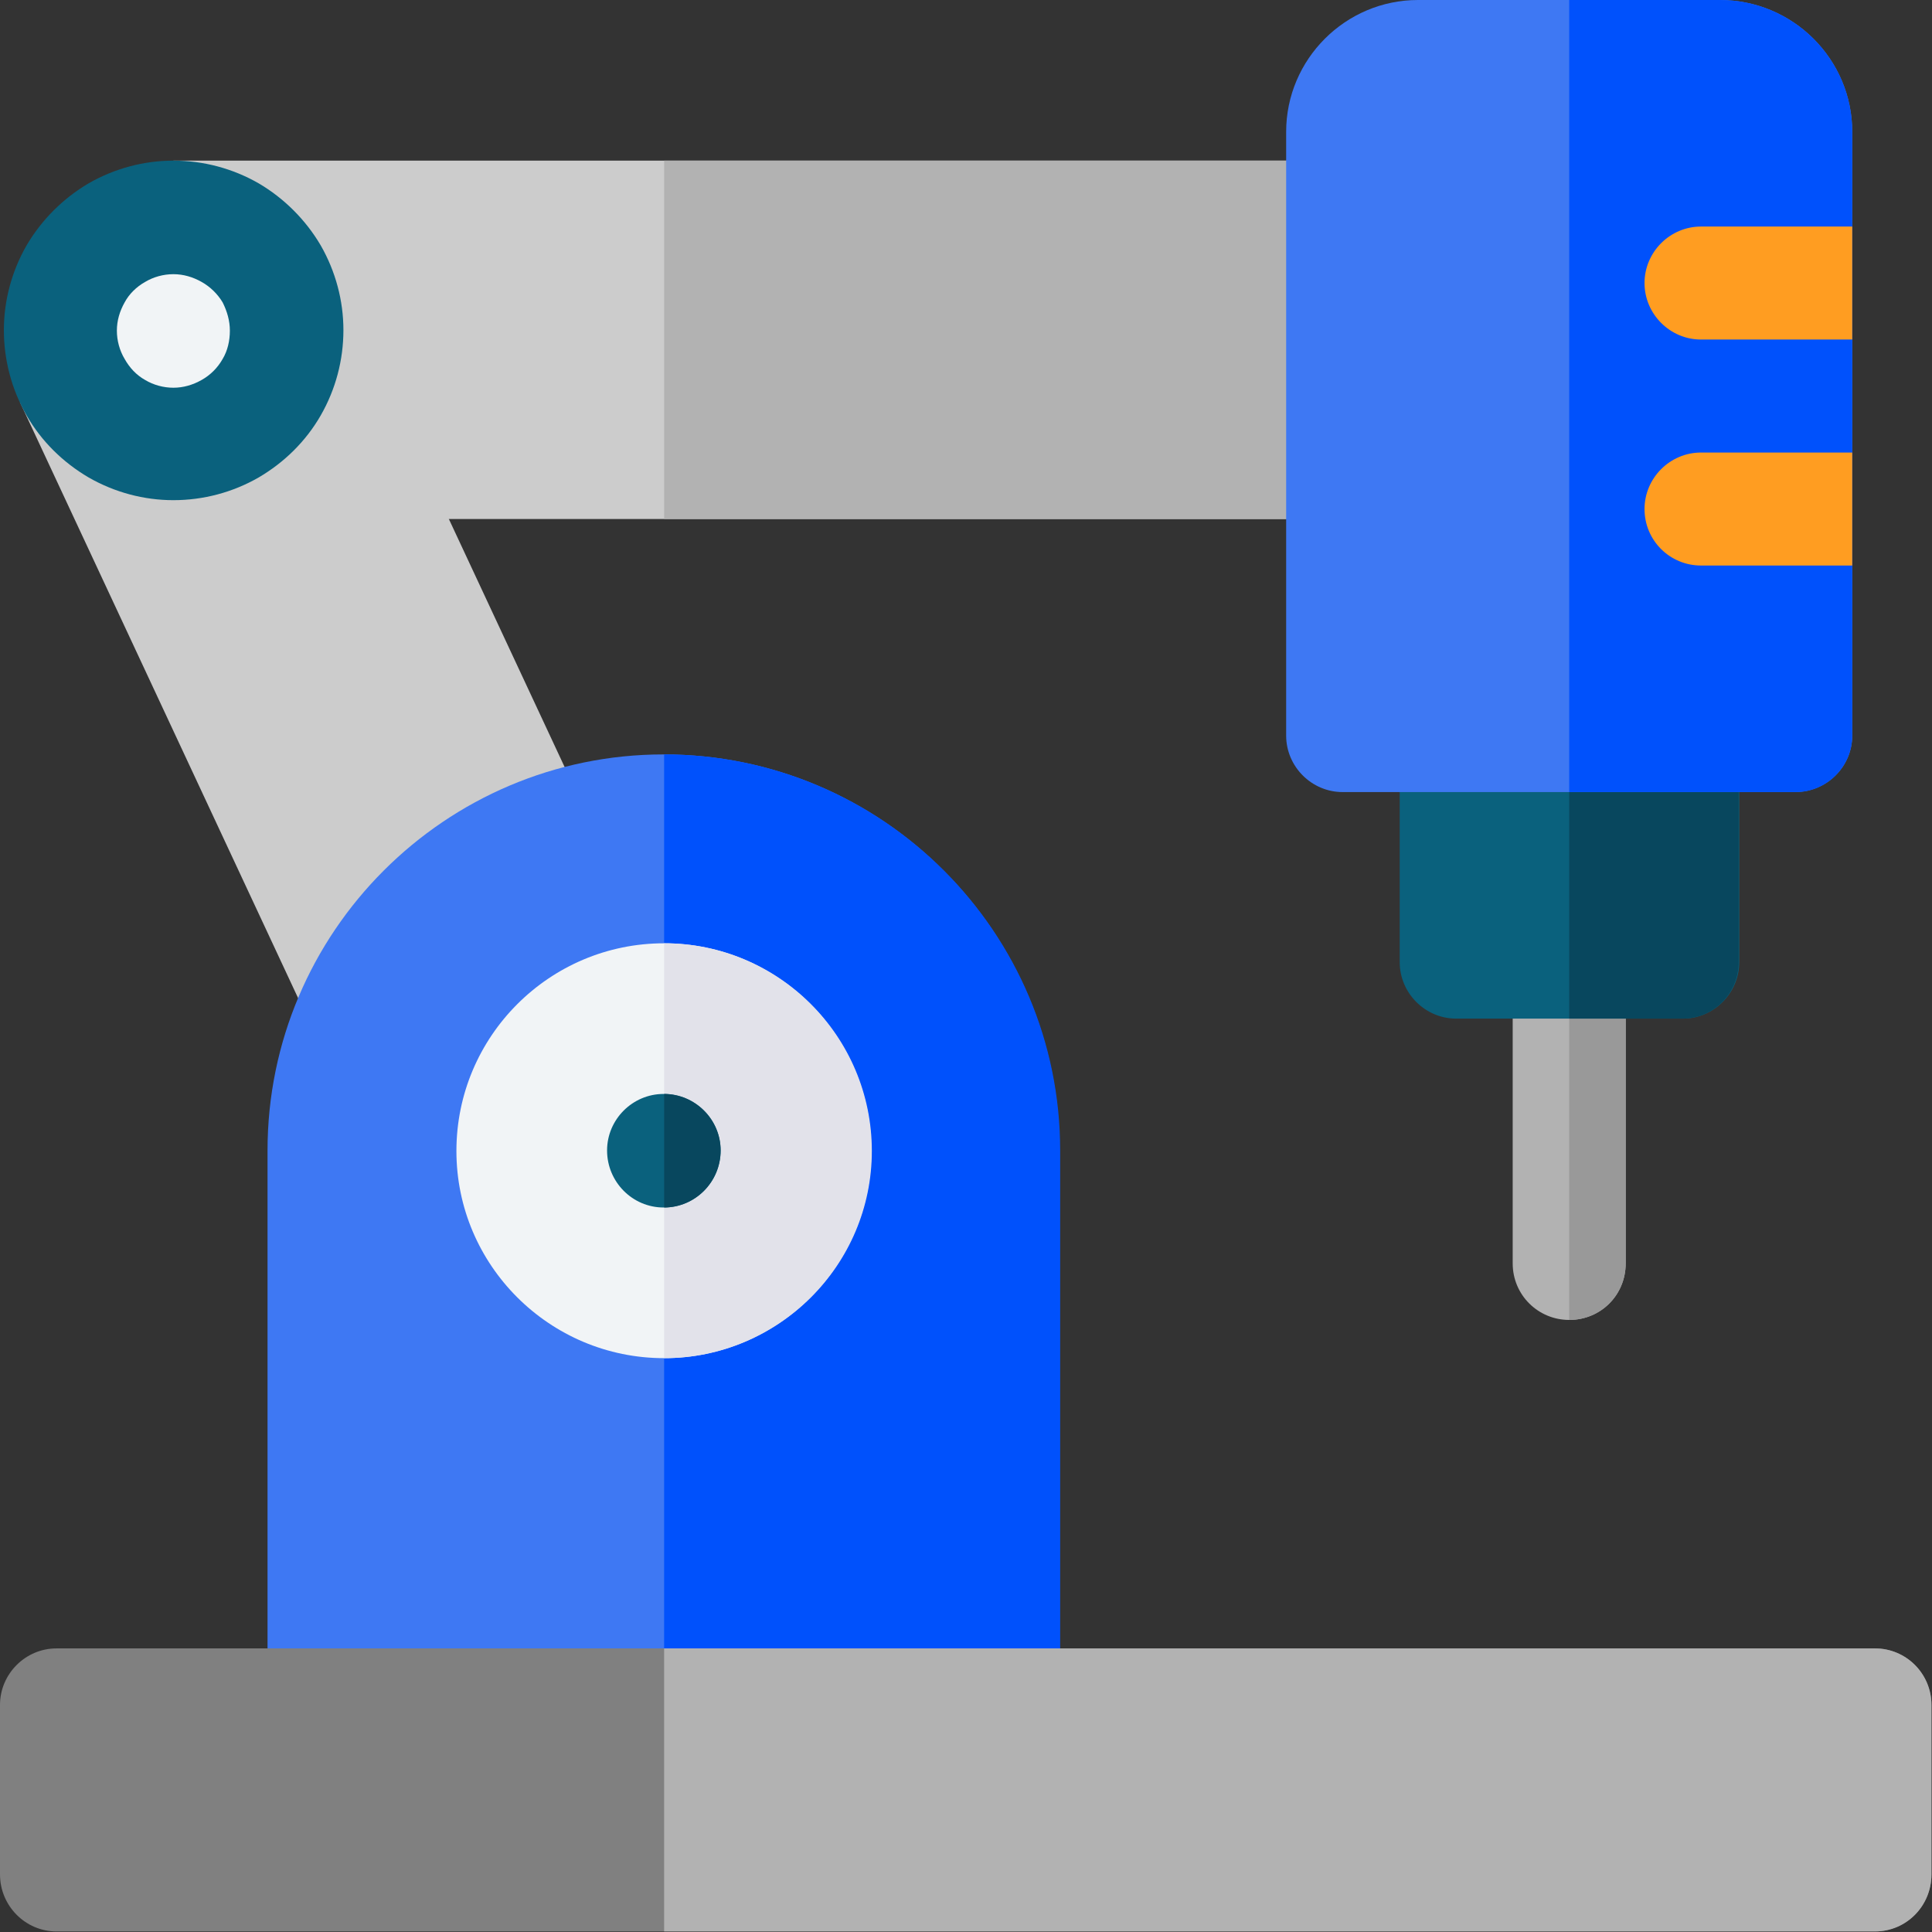 <?xml version="1.0" encoding="UTF-8"?>
<!DOCTYPE svg PUBLIC "-//W3C//DTD SVG 1.1//EN" "http://www.w3.org/Graphics/SVG/1.1/DTD/svg11.dtd">
<svg version="1.2" width="34.88mm" height="34.88mm" viewBox="12100 15013 3488 3488" preserveAspectRatio="xMidYMid" fill-rule="evenodd" stroke-width="28.222" stroke-linejoin="round" xmlns="http://www.w3.org/2000/svg" xmlns:ooo="http://xml.openoffice.org/svg/export" xmlns:xlink="http://www.w3.org/1999/xlink" xmlns:presentation="http://sun.com/xmlns/staroffice/presentation" xmlns:smil="http://www.w3.org/2001/SMIL20/" xmlns:anim="urn:oasis:names:tc:opendocument:xmlns:animation:1.0" xml:space="preserve">
 <rect x="12100" y="15013" width="3488" height="3488" fill="#333333" stroke="none"/>
 <defs class="EmbeddedBulletChars">
  <g id="bullet-char-template-57356" transform="scale(0,-0)">
   <path d="M 580,1141 L 1163,571 580,0 -4,571 580,1141 Z"/>
  </g>
  <g id="bullet-char-template-57354" transform="scale(0,-0)">
   <path d="M 8,1128 L 1137,1128 1137,0 8,0 8,1128 Z"/>
  </g>
  <g id="bullet-char-template-10146" transform="scale(0,-0)">
   <path d="M 174,0 L 602,739 174,1481 1456,739 174,0 Z M 1358,739 L 309,1346 659,739 1358,739 Z"/>
  </g>
  <g id="bullet-char-template-10132" transform="scale(0,-0)">
   <path d="M 2015,739 L 1276,0 717,0 1260,543 174,543 174,936 1260,936 717,1481 1274,1481 2015,739 Z"/>
  </g>
  <g id="bullet-char-template-10007" transform="scale(0,-0)">
   <path d="M 0,-2 C -7,14 -16,27 -25,37 L 356,567 C 262,823 215,952 215,954 215,979 228,992 255,992 264,992 276,990 289,987 310,991 331,999 354,1012 L 381,999 492,748 772,1049 836,1024 860,1049 C 881,1039 901,1025 922,1006 886,937 835,863 770,784 769,783 710,716 594,584 L 774,223 C 774,196 753,168 711,139 L 727,119 C 717,90 699,76 672,76 641,76 570,178 457,381 L 164,-76 C 142,-110 111,-127 72,-127 30,-127 9,-110 8,-76 1,-67 -2,-52 -2,-32 -2,-23 -1,-13 0,-2 Z"/>
  </g>
  <g id="bullet-char-template-10004" transform="scale(0,-0)">
   <path d="M 285,-33 C 182,-33 111,30 74,156 52,228 41,333 41,471 41,549 55,616 82,672 116,743 169,778 240,778 293,778 328,747 346,684 L 369,508 C 377,444 397,411 428,410 L 1163,1116 C 1174,1127 1196,1133 1229,1133 1271,1133 1292,1118 1292,1087 L 1292,965 C 1292,929 1282,901 1262,881 L 442,47 C 390,-6 338,-33 285,-33 Z"/>
  </g>
  <g id="bullet-char-template-9679" transform="scale(0,-0)">
   <path d="M 813,0 C 632,0 489,54 383,161 276,268 223,411 223,592 223,773 276,916 383,1023 489,1130 632,1184 813,1184 992,1184 1136,1130 1245,1023 1353,916 1407,772 1407,592 1407,412 1353,268 1245,161 1136,54 992,0 813,0 Z"/>
  </g>
  <g id="bullet-char-template-8226" transform="scale(0,-0)">
   <path d="M 346,457 C 273,457 209,483 155,535 101,586 74,649 74,723 74,796 101,859 155,911 209,963 273,989 346,989 419,989 480,963 531,910 582,859 608,796 608,723 608,648 583,586 532,535 482,483 420,457 346,457 Z"/>
  </g>
  <g id="bullet-char-template-8211" transform="scale(0,-0)">
   <path d="M -4,459 L 1135,459 1135,606 -4,606 -4,459 Z"/>
  </g>
  <g id="bullet-char-template-61548" transform="scale(0,-0)">
   <path d="M 173,740 C 173,903 231,1043 346,1159 462,1274 601,1332 765,1332 928,1332 1067,1274 1183,1159 1299,1043 1357,903 1357,740 1357,577 1299,437 1183,322 1067,206 928,148 765,148 601,148 462,206 346,322 231,437 173,577 173,740 Z"/>
  </g>
 </defs>
 <g class="Page">
  <g class="Group">
   <g class="com.sun.star.drawing.ClosedBezierShape">
    <g id="id3">
     <rect class="BoundingBox" stroke="none" fill="none" x="14831" y="16647" width="205" height="750"/>
     <path fill="rgb(178,178,178)" stroke="none" d="M 14933,17396 C 14877,17396 14831,17351 14831,17294 L 14831,16749 C 14831,16693 14877,16647 14933,16647 14989,16647 15035,16693 15035,16749 L 15035,17294 C 15035,17351 14990,17396 14933,17396 Z"/>
    </g>
   </g>
   <g class="com.sun.star.drawing.ClosedBezierShape">
    <g id="id4">
     <rect class="BoundingBox" stroke="none" fill="none" x="14933" y="16647" width="103" height="750"/>
     <path fill="rgb(153,153,153)" stroke="none" d="M 15035,17294 L 15035,16749 C 15035,16693 14990,16647 14933,16647 L 14933,17396 C 14990,17396 15035,17351 15035,17294 Z"/>
    </g>
   </g>
   <g class="com.sun.star.drawing.ClosedBezierShape">
    <g id="id5">
     <rect class="BoundingBox" stroke="none" fill="none" x="14627" y="16239" width="615" height="615"/>
     <path fill="rgb(10,97,125)" stroke="none" d="M 15138,16852 L 14729,16852 C 14673,16852 14627,16806 14627,16750 L 14627,16341 C 14627,16285 14673,16239 14729,16239 L 15138,16239 C 15194,16239 15240,16285 15240,16341 L 15240,16750 C 15240,16806 15194,16852 15138,16852 Z"/>
    </g>
   </g>
   <g class="com.sun.star.drawing.ClosedBezierShape">
    <g id="id6">
     <rect class="BoundingBox" stroke="none" fill="none" x="14933" y="16239" width="307" height="615"/>
     <path fill="rgb(8,71,94)" stroke="none" d="M 15138,16239 L 14933,16239 14933,16852 15138,16852 C 15194,16852 15239,16806 15239,16750 L 15239,16341 C 15239,16285 15194,16239 15138,16239 Z"/>
    </g>
   </g>
   <g class="com.sun.star.drawing.PolyPolygonShape">
    <g id="id7">
     <rect class="BoundingBox" stroke="none" fill="none" x="12413" y="15303" width="2214" height="648"/>
     <path fill="rgb(204,204,204)" stroke="none" d="M 12413,15303 L 14626,15303 14626,15950 12413,15950 12413,15303 Z"/>
    </g>
   </g>
   <g class="com.sun.star.drawing.PolyPolygonShape">
    <g id="id8">
     <rect class="BoundingBox" stroke="none" fill="none" x="13299" y="15303" width="1329" height="648"/>
     <path fill="rgb(178,178,178)" stroke="none" d="M 13299,15303 L 14627,15303 14627,15950 13299,15950 13299,15303 Z"/>
    </g>
   </g>
   <g class="com.sun.star.drawing.PolyPolygonShape">
    <g id="id9">
     <rect class="BoundingBox" stroke="none" fill="none" x="12136" y="15480" width="1377" height="2019"/>
     <path fill="rgb(204,204,204)" stroke="none" d="M 12136,15739 L 12691,15480 13512,17239 12957,17498 12136,15739 Z"/>
    </g>
   </g>
   <g class="com.sun.star.drawing.ClosedBezierShape">
    <g id="id10">
     <rect class="BoundingBox" stroke="none" fill="none" x="12107" y="15303" width="615" height="614"/>
     <path fill="rgb(10,97,125)" stroke="none" d="M 12720,15609 C 12720,15663 12706,15716 12679,15763 12652,15810 12613,15848 12567,15875 12520,15902 12467,15916 12413,15916 12360,15916 12307,15902 12260,15875 12214,15848 12175,15810 12148,15763 12121,15716 12107,15663 12107,15609 12107,15556 12121,15503 12148,15456 12175,15410 12214,15371 12260,15344 12307,15317 12360,15303 12413,15303 12467,15303 12520,15317 12567,15344 12613,15371 12652,15410 12679,15456 12706,15503 12720,15556 12720,15609 Z"/>
    </g>
   </g>
   <g class="com.sun.star.drawing.ClosedBezierShape">
    <g id="id11">
     <rect class="BoundingBox" stroke="none" fill="none" x="12311" y="15508" width="205" height="206"/>
     <path fill="rgb(241,244,246)" stroke="none" d="M 12515,15610 C 12515,15628 12511,15646 12502,15661 12493,15677 12480,15690 12464,15699 12448,15708 12431,15713 12413,15713 12395,15713 12377,15708 12362,15699 12346,15690 12334,15677 12325,15661 12316,15646 12311,15628 12311,15610 12311,15592 12316,15575 12325,15559 12333,15544 12346,15531 12362,15522 12377,15513 12395,15508 12413,15508 12431,15508 12448,15513 12464,15522 12480,15531 12493,15544 12502,15559 12510,15575 12515,15592 12515,15610 Z"/>
    </g>
   </g>
   <g class="com.sun.star.drawing.ClosedBezierShape">
    <g id="id12">
     <rect class="BoundingBox" stroke="none" fill="none" x="14422" y="15013" width="1023" height="1431"/>
     <path fill="rgb(62,120,243)" stroke="none" d="M 15341,16443 L 14524,16443 C 14468,16443 14422,16397 14422,16341 L 14422,15251 C 14422,15120 14529,15013 14660,15013 L 15205,15013 C 15337,15013 15444,15120 15444,15251 L 15444,16341 C 15444,16397 15398,16443 15341,16443 Z"/>
    </g>
   </g>
   <g class="com.sun.star.drawing.ClosedBezierShape">
    <g id="id13">
     <rect class="BoundingBox" stroke="none" fill="none" x="14933" y="15013" width="512" height="1431"/>
     <path fill="rgb(0,81,252)" stroke="none" d="M 15205,15013 L 14933,15013 14933,16443 15342,16443 C 15398,16443 15444,16397 15444,16341 L 15444,15251 C 15444,15120 15337,15013 15205,15013 Z"/>
    </g>
   </g>
   <g class="com.sun.star.drawing.ClosedBezierShape">
    <g id="id14">
     <rect class="BoundingBox" stroke="none" fill="none" x="15069" y="15422" width="376" height="205"/>
     <path fill="rgb(255,157,33)" stroke="none" d="M 15171,15422 C 15115,15422 15069,15468 15069,15524 15069,15580 15115,15626 15171,15626 L 15444,15626 15444,15422 15171,15422 Z"/>
    </g>
   </g>
   <g class="com.sun.star.drawing.ClosedBezierShape">
    <g id="id15">
     <rect class="BoundingBox" stroke="none" fill="none" x="15069" y="15830" width="376" height="205"/>
     <path fill="rgb(255,157,33)" stroke="none" d="M 15069,15932 C 15069,15989 15115,16034 15171,16034 L 15444,16034 15444,15830 15171,15830 C 15115,15830 15069,15876 15069,15932 Z"/>
    </g>
   </g>
   <g class="com.sun.star.drawing.ClosedBezierShape">
    <g id="id16">
     <rect class="BoundingBox" stroke="none" fill="none" x="12583" y="16375" width="1431" height="1717"/>
     <path fill="rgb(62,120,243)" stroke="none" d="M 13911,18091 L 12685,18091 C 12629,18091 12583,18045 12583,17989 L 12583,17090 C 12583,16696 12904,16375 13298,16375 13693,16375 14013,16696 14013,17090 L 14013,17989 C 14013,18045 13967,18091 13911,18091 Z"/>
    </g>
   </g>
   <g class="com.sun.star.drawing.ClosedBezierShape">
    <g id="id17">
     <rect class="BoundingBox" stroke="none" fill="none" x="13299" y="16375" width="716" height="1717"/>
     <path fill="rgb(0,81,252)" stroke="none" d="M 13299,16375 L 13299,18091 13912,18091 C 13968,18091 14014,18045 14014,17989 L 14014,17090 C 14014,16696 13693,16375 13299,16375 Z"/>
    </g>
   </g>
   <g class="com.sun.star.drawing.ClosedBezierShape">
    <g id="id18">
     <rect class="BoundingBox" stroke="none" fill="none" x="12924" y="16715" width="750" height="751"/>
     <path fill="rgb(241,244,246)" stroke="none" d="M 13299,17465 C 13092,17465 12924,17297 12924,17091 12924,16884 13092,16716 13299,16716 13505,16716 13673,16884 13673,17091 13673,17297 13505,17465 13299,17465 Z"/>
    </g>
   </g>
   <g class="com.sun.star.drawing.ClosedBezierShape">
    <g id="id19">
     <rect class="BoundingBox" stroke="none" fill="none" x="13299" y="16715" width="376" height="751"/>
     <path fill="rgb(226,226,234)" stroke="none" d="M 13299,16716 L 13299,17465 C 13506,17465 13674,17297 13674,17091 13674,16884 13506,16716 13299,16716 Z"/>
    </g>
   </g>
   <g class="com.sun.star.drawing.ClosedBezierShape">
    <g id="id20">
     <rect class="BoundingBox" stroke="none" fill="none" x="13196" y="16988" width="206" height="206"/>
     <path fill="rgb(10,97,125)" stroke="none" d="M 13298,17193 C 13242,17193 13196,17147 13196,17090 13196,17034 13242,16988 13298,16988 13355,16988 13401,17034 13401,17090 13401,17147 13355,17193 13298,17193 Z"/>
    </g>
   </g>
   <g class="com.sun.star.drawing.ClosedBezierShape">
    <g id="id21">
     <rect class="BoundingBox" stroke="none" fill="none" x="13299" y="16988" width="103" height="206"/>
     <path fill="rgb(8,71,94)" stroke="none" d="M 13299,16988 L 13299,17193 C 13355,17193 13401,17147 13401,17090 13401,17034 13355,16988 13299,16988 Z"/>
    </g>
   </g>
   <g class="com.sun.star.drawing.ClosedBezierShape">
    <g id="id22">
     <rect class="BoundingBox" stroke="none" fill="none" x="12100" y="17989" width="3488" height="512"/>
     <path fill="rgb(128,128,128)" stroke="none" d="M 15485,18500 L 12202,18500 C 12146,18500 12100,18454 12100,18397 L 12100,18091 C 12100,18035 12146,17989 12202,17989 L 15485,17989 C 15541,17989 15587,18035 15587,18091 L 15587,18397 C 15587,18454 15541,18500 15485,18500 Z"/>
    </g>
   </g>
   <g class="com.sun.star.drawing.ClosedBezierShape">
    <g id="id23">
     <rect class="BoundingBox" stroke="none" fill="none" x="13299" y="17989" width="2289" height="512"/>
     <path fill="rgb(178,178,178)" stroke="none" d="M 15485,17989 L 13299,17989 13299,18500 15485,18500 C 15542,18500 15587,18454 15587,18397 L 15587,18091 C 15587,18035 15542,17989 15485,17989 Z"/>
    </g>
   </g>
  </g>
 </g>
</svg>